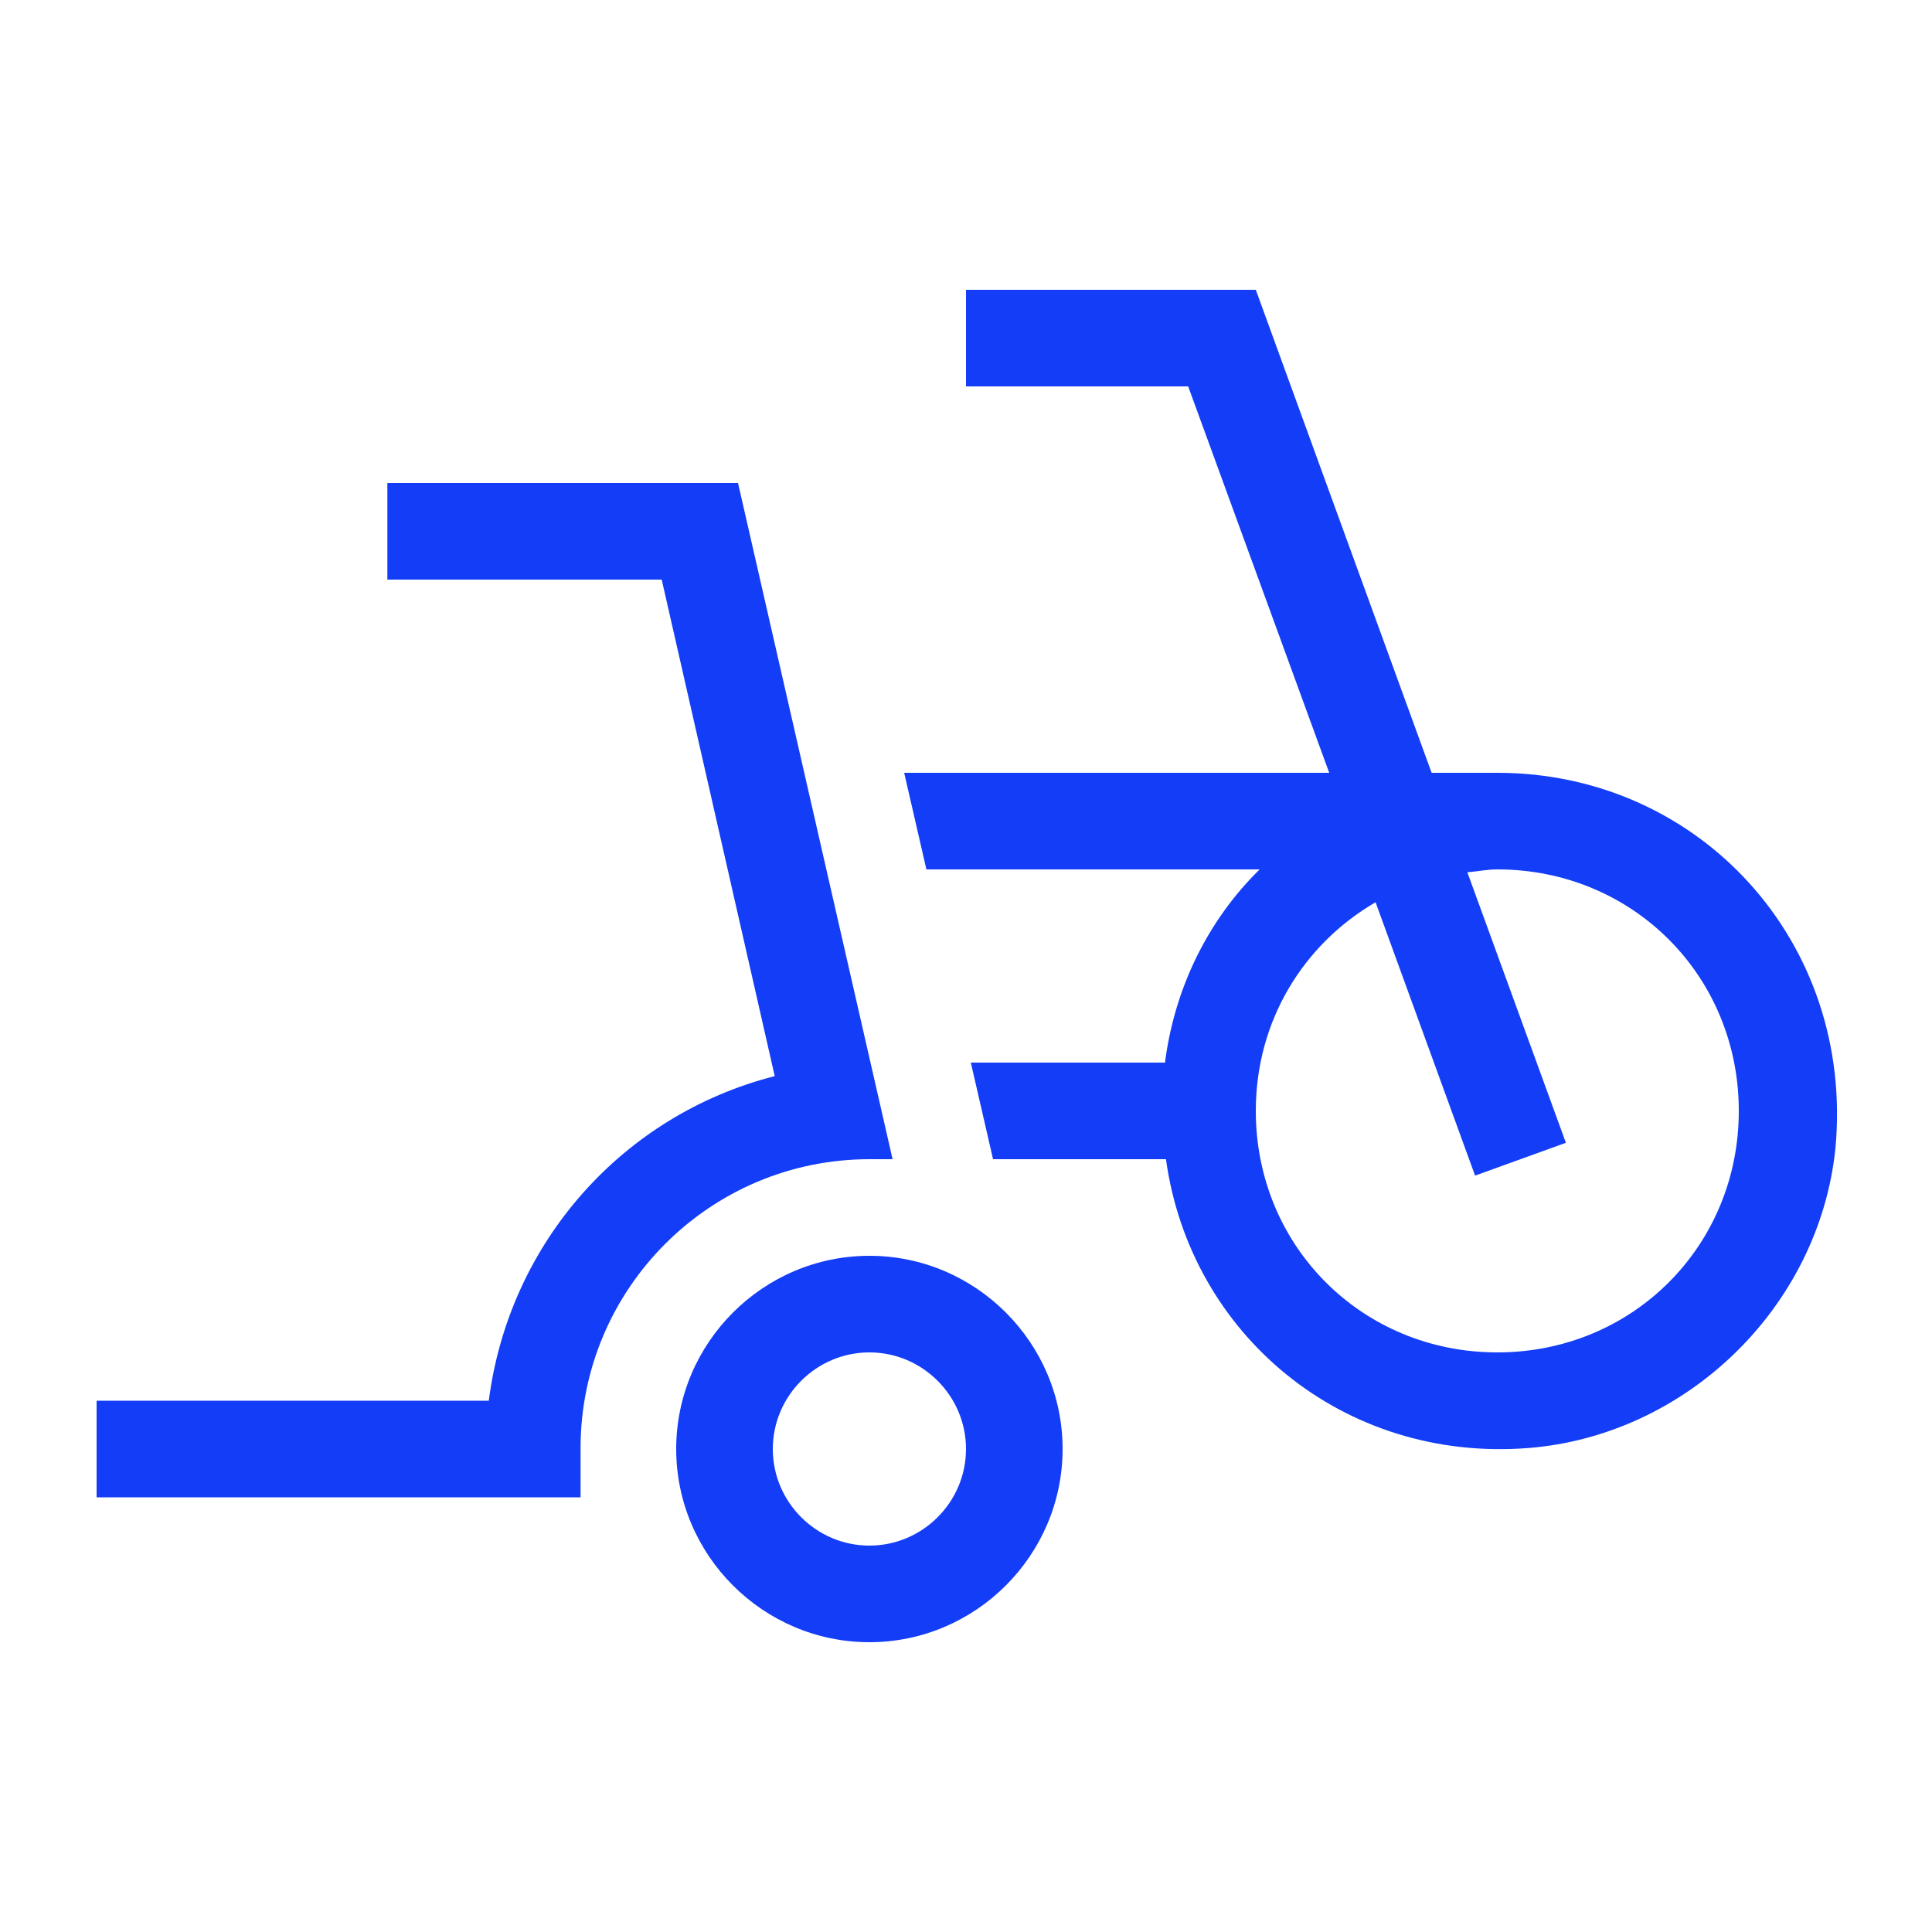 <svg fill="#133DF6" xmlns="http://www.w3.org/2000/svg" enable-background="new 0 0 20 20" height="20" viewBox="0 0 20 20" width="20"><g><rect fill="none" height="20" width="20"/></g><g><g><path d="M9,13c-1.1,0-2,0.9-2,2s0.9,2,2,2s2-0.9,2-2S10.1,13,9,13z M9,16c-0.55,0-1-0.45-1-1s0.45-1,1-1s1,0.45,1,1S9.55,16,9,16z"/><path d="M9.24,12L7.64,5H4.01v1h2.84l1.17,5.14c-1.57,0.4-2.75,1.72-2.96,3.36H1v1h5.01v-0.51C6.01,13.34,7.35,12,9,12L9.24,12z"/><path d="M15.5,8h-0.68L13,3h-3v1h2.3l1.46,4h-4.4l0.23,1h3.45c-0.53,0.52-0.88,1.22-0.98,2h-2.01l0.23,1h1.79 c0.25,1.81,1.83,3.14,3.75,2.99c1.64-0.13,3.01-1.46,3.18-3.1C19.2,9.75,17.59,8,15.5,8z M15.5,14c-1.4,0-2.5-1.1-2.5-2.5 c0-0.94,0.5-1.73,1.24-2.16l1.03,2.83l0.94-0.34l-1.02-2.8C15.3,9.02,15.4,9,15.5,9c1.4,0,2.5,1.1,2.5,2.5S16.9,14,15.5,14z"/></g></g></svg>